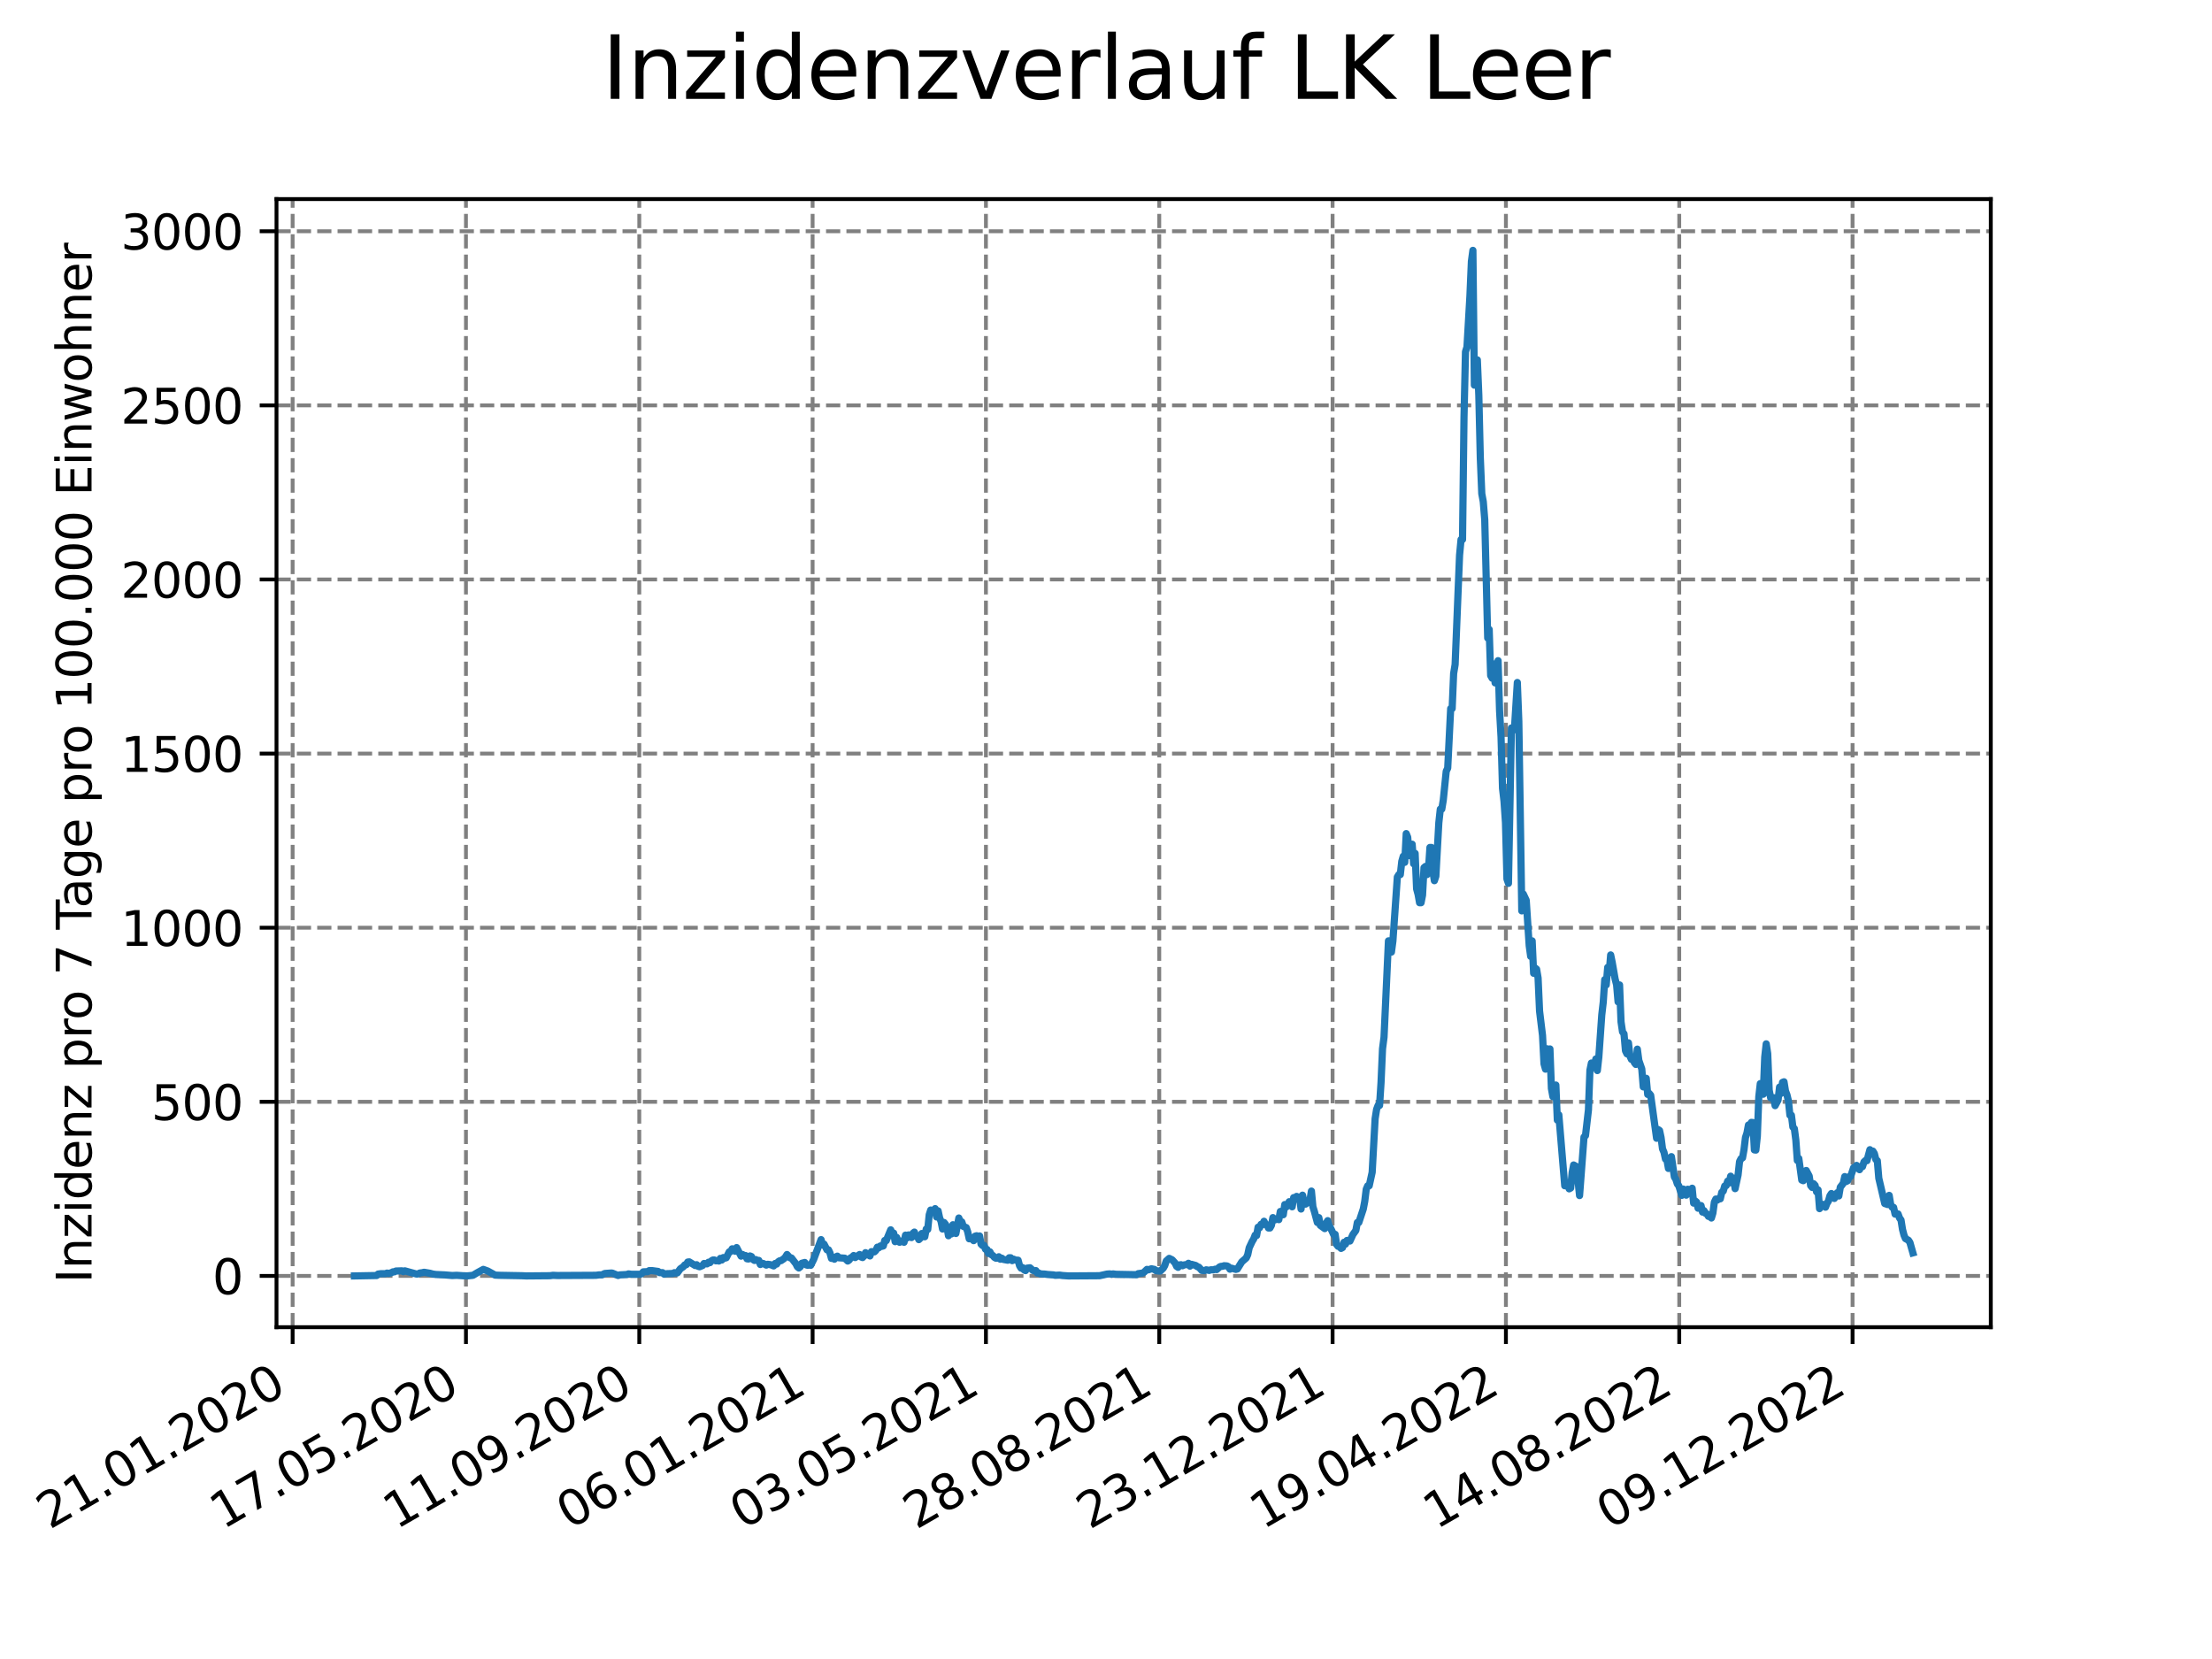 <?xml version="1.0" encoding="utf-8" standalone="no"?>
<!DOCTYPE svg PUBLIC "-//W3C//DTD SVG 1.1//EN"
  "http://www.w3.org/Graphics/SVG/1.1/DTD/svg11.dtd">
<svg xmlns:xlink="http://www.w3.org/1999/xlink" width="460.8pt" height="345.6pt" viewBox="0 0 460.8 345.6" xmlns="http://www.w3.org/2000/svg" version="1.1">
 <defs>
  <style type="text/css">*{stroke-linejoin: round; stroke-linecap: butt}</style>
 </defs>
 <g id="figure_1">
  <g id="patch_1">
   <path d="M 0 345.6 
L 460.8 345.6 
L 460.8 0 
L 0 0 
z
" style="fill: #ffffff"/>
  </g>
  <g id="axes_1">
   <g id="patch_2">
    <path d="M 57.6 276.48 
L 414.72 276.48 
L 414.72 41.472 
L 57.6 41.472 
z
" style="fill: #ffffff"/>
   </g>
   <g id="matplotlib.axis_1">
    <g id="xtick_1">
     <g id="line2d_1">
      <path d="M 60.961 276.48 
L 60.961 41.472 
" clip-path="url(#pe479c7453f)" style="fill: none; stroke-dasharray: 2.96,1.28; stroke-dashoffset: 0; stroke: #808080; stroke-width: 0.8"/>
     </g>
     <g id="line2d_2">
      <defs>
       <path id="md682c12d27" d="M 0 0 
L 0 3.5 
" style="stroke: #000000; stroke-width: 0.8"/>
      </defs>
      <g>
       <use xlink:href="#md682c12d27" x="60.961" y="276.48" style="stroke: #000000; stroke-width: 0.8"/>
      </g>
     </g>
     <g id="text_1">
      <!-- 21.01.2020 -->
      <g transform="translate(10.336 318.689) rotate(-30) scale(0.1 -0.1)">
       <defs>
        <path id="DejaVuSans-32" d="M 1228 531 
L 3431 531 
L 3431 0 
L 469 0 
L 469 531 
Q 828 903 1448 1529 
Q 2069 2156 2228 2338 
Q 2531 2678 2651 2914 
Q 2772 3150 2772 3378 
Q 2772 3750 2511 3984 
Q 2250 4219 1831 4219 
Q 1534 4219 1204 4116 
Q 875 4013 500 3803 
L 500 4441 
Q 881 4594 1212 4672 
Q 1544 4750 1819 4750 
Q 2544 4750 2975 4387 
Q 3406 4025 3406 3419 
Q 3406 3131 3298 2873 
Q 3191 2616 2906 2266 
Q 2828 2175 2409 1742 
Q 1991 1309 1228 531 
z
" transform="scale(0.016)"/>
        <path id="DejaVuSans-31" d="M 794 531 
L 1825 531 
L 1825 4091 
L 703 3866 
L 703 4441 
L 1819 4666 
L 2450 4666 
L 2450 531 
L 3481 531 
L 3481 0 
L 794 0 
L 794 531 
z
" transform="scale(0.016)"/>
        <path id="DejaVuSans-2e" d="M 684 794 
L 1344 794 
L 1344 0 
L 684 0 
L 684 794 
z
" transform="scale(0.016)"/>
        <path id="DejaVuSans-30" d="M 2034 4250 
Q 1547 4250 1301 3770 
Q 1056 3291 1056 2328 
Q 1056 1369 1301 889 
Q 1547 409 2034 409 
Q 2525 409 2770 889 
Q 3016 1369 3016 2328 
Q 3016 3291 2770 3770 
Q 2525 4250 2034 4250 
z
M 2034 4750 
Q 2819 4750 3233 4129 
Q 3647 3509 3647 2328 
Q 3647 1150 3233 529 
Q 2819 -91 2034 -91 
Q 1250 -91 836 529 
Q 422 1150 422 2328 
Q 422 3509 836 4129 
Q 1250 4750 2034 4750 
z
" transform="scale(0.016)"/>
       </defs>
       <use xlink:href="#DejaVuSans-32"/>
       <use xlink:href="#DejaVuSans-31" x="63.623"/>
       <use xlink:href="#DejaVuSans-2e" x="127.246"/>
       <use xlink:href="#DejaVuSans-30" x="159.033"/>
       <use xlink:href="#DejaVuSans-31" x="222.656"/>
       <use xlink:href="#DejaVuSans-2e" x="286.279"/>
       <use xlink:href="#DejaVuSans-32" x="318.066"/>
       <use xlink:href="#DejaVuSans-30" x="381.689"/>
       <use xlink:href="#DejaVuSans-32" x="445.312"/>
       <use xlink:href="#DejaVuSans-30" x="508.936"/>
      </g>
     </g>
    </g>
    <g id="xtick_2">
     <g id="line2d_3">
      <path d="M 97.068 276.48 
L 97.068 41.472 
" clip-path="url(#pe479c7453f)" style="fill: none; stroke-dasharray: 2.96,1.28; stroke-dashoffset: 0; stroke: #808080; stroke-width: 0.8"/>
     </g>
     <g id="line2d_4">
      <g>
       <use xlink:href="#md682c12d27" x="97.068" y="276.48" style="stroke: #000000; stroke-width: 0.8"/>
      </g>
     </g>
     <g id="text_2">
      <!-- 17.05.2020 -->
      <g transform="translate(46.443 318.689) rotate(-30) scale(0.1 -0.1)">
       <defs>
        <path id="DejaVuSans-37" d="M 525 4666 
L 3525 4666 
L 3525 4397 
L 1831 0 
L 1172 0 
L 2766 4134 
L 525 4134 
L 525 4666 
z
" transform="scale(0.016)"/>
        <path id="DejaVuSans-35" d="M 691 4666 
L 3169 4666 
L 3169 4134 
L 1269 4134 
L 1269 2991 
Q 1406 3038 1543 3061 
Q 1681 3084 1819 3084 
Q 2600 3084 3056 2656 
Q 3513 2228 3513 1497 
Q 3513 744 3044 326 
Q 2575 -91 1722 -91 
Q 1428 -91 1123 -41 
Q 819 9 494 109 
L 494 744 
Q 775 591 1075 516 
Q 1375 441 1709 441 
Q 2250 441 2565 725 
Q 2881 1009 2881 1497 
Q 2881 1984 2565 2268 
Q 2250 2553 1709 2553 
Q 1456 2553 1204 2497 
Q 953 2441 691 2322 
L 691 4666 
z
" transform="scale(0.016)"/>
       </defs>
       <use xlink:href="#DejaVuSans-31"/>
       <use xlink:href="#DejaVuSans-37" x="63.623"/>
       <use xlink:href="#DejaVuSans-2e" x="127.246"/>
       <use xlink:href="#DejaVuSans-30" x="159.033"/>
       <use xlink:href="#DejaVuSans-35" x="222.656"/>
       <use xlink:href="#DejaVuSans-2e" x="286.279"/>
       <use xlink:href="#DejaVuSans-32" x="318.066"/>
       <use xlink:href="#DejaVuSans-30" x="381.689"/>
       <use xlink:href="#DejaVuSans-32" x="445.312"/>
       <use xlink:href="#DejaVuSans-30" x="508.936"/>
      </g>
     </g>
    </g>
    <g id="xtick_3">
     <g id="line2d_5">
      <path d="M 133.175 276.48 
L 133.175 41.472 
" clip-path="url(#pe479c7453f)" style="fill: none; stroke-dasharray: 2.96,1.28; stroke-dashoffset: 0; stroke: #808080; stroke-width: 0.8"/>
     </g>
     <g id="line2d_6">
      <g>
       <use xlink:href="#md682c12d27" x="133.175" y="276.48" style="stroke: #000000; stroke-width: 0.8"/>
      </g>
     </g>
     <g id="text_3">
      <!-- 11.09.2020 -->
      <g transform="translate(82.55 318.689) rotate(-30) scale(0.1 -0.1)">
       <defs>
        <path id="DejaVuSans-39" d="M 703 97 
L 703 672 
Q 941 559 1184 500 
Q 1428 441 1663 441 
Q 2288 441 2617 861 
Q 2947 1281 2994 2138 
Q 2813 1869 2534 1725 
Q 2256 1581 1919 1581 
Q 1219 1581 811 2004 
Q 403 2428 403 3163 
Q 403 3881 828 4315 
Q 1253 4750 1959 4750 
Q 2769 4750 3195 4129 
Q 3622 3509 3622 2328 
Q 3622 1225 3098 567 
Q 2575 -91 1691 -91 
Q 1453 -91 1209 -44 
Q 966 3 703 97 
z
M 1959 2075 
Q 2384 2075 2632 2365 
Q 2881 2656 2881 3163 
Q 2881 3666 2632 3958 
Q 2384 4250 1959 4250 
Q 1534 4250 1286 3958 
Q 1038 3666 1038 3163 
Q 1038 2656 1286 2365 
Q 1534 2075 1959 2075 
z
" transform="scale(0.016)"/>
       </defs>
       <use xlink:href="#DejaVuSans-31"/>
       <use xlink:href="#DejaVuSans-31" x="63.623"/>
       <use xlink:href="#DejaVuSans-2e" x="127.246"/>
       <use xlink:href="#DejaVuSans-30" x="159.033"/>
       <use xlink:href="#DejaVuSans-39" x="222.656"/>
       <use xlink:href="#DejaVuSans-2e" x="286.279"/>
       <use xlink:href="#DejaVuSans-32" x="318.066"/>
       <use xlink:href="#DejaVuSans-30" x="381.689"/>
       <use xlink:href="#DejaVuSans-32" x="445.312"/>
       <use xlink:href="#DejaVuSans-30" x="508.936"/>
      </g>
     </g>
    </g>
    <g id="xtick_4">
     <g id="line2d_7">
      <path d="M 169.282 276.48 
L 169.282 41.472 
" clip-path="url(#pe479c7453f)" style="fill: none; stroke-dasharray: 2.96,1.28; stroke-dashoffset: 0; stroke: #808080; stroke-width: 0.8"/>
     </g>
     <g id="line2d_8">
      <g>
       <use xlink:href="#md682c12d27" x="169.282" y="276.48" style="stroke: #000000; stroke-width: 0.8"/>
      </g>
     </g>
     <g id="text_4">
      <!-- 06.01.2021 -->
      <g transform="translate(118.657 318.689) rotate(-30) scale(0.1 -0.1)">
       <defs>
        <path id="DejaVuSans-36" d="M 2113 2584 
Q 1688 2584 1439 2293 
Q 1191 2003 1191 1497 
Q 1191 994 1439 701 
Q 1688 409 2113 409 
Q 2538 409 2786 701 
Q 3034 994 3034 1497 
Q 3034 2003 2786 2293 
Q 2538 2584 2113 2584 
z
M 3366 4563 
L 3366 3988 
Q 3128 4100 2886 4159 
Q 2644 4219 2406 4219 
Q 1781 4219 1451 3797 
Q 1122 3375 1075 2522 
Q 1259 2794 1537 2939 
Q 1816 3084 2150 3084 
Q 2853 3084 3261 2657 
Q 3669 2231 3669 1497 
Q 3669 778 3244 343 
Q 2819 -91 2113 -91 
Q 1303 -91 875 529 
Q 447 1150 447 2328 
Q 447 3434 972 4092 
Q 1497 4750 2381 4750 
Q 2619 4750 2861 4703 
Q 3103 4656 3366 4563 
z
" transform="scale(0.016)"/>
       </defs>
       <use xlink:href="#DejaVuSans-30"/>
       <use xlink:href="#DejaVuSans-36" x="63.623"/>
       <use xlink:href="#DejaVuSans-2e" x="127.246"/>
       <use xlink:href="#DejaVuSans-30" x="159.033"/>
       <use xlink:href="#DejaVuSans-31" x="222.656"/>
       <use xlink:href="#DejaVuSans-2e" x="286.279"/>
       <use xlink:href="#DejaVuSans-32" x="318.066"/>
       <use xlink:href="#DejaVuSans-30" x="381.689"/>
       <use xlink:href="#DejaVuSans-32" x="445.312"/>
       <use xlink:href="#DejaVuSans-31" x="508.936"/>
      </g>
     </g>
    </g>
    <g id="xtick_5">
     <g id="line2d_9">
      <path d="M 205.389 276.48 
L 205.389 41.472 
" clip-path="url(#pe479c7453f)" style="fill: none; stroke-dasharray: 2.96,1.28; stroke-dashoffset: 0; stroke: #808080; stroke-width: 0.8"/>
     </g>
     <g id="line2d_10">
      <g>
       <use xlink:href="#md682c12d27" x="205.389" y="276.48" style="stroke: #000000; stroke-width: 0.8"/>
      </g>
     </g>
     <g id="text_5">
      <!-- 03.05.2021 -->
      <g transform="translate(154.764 318.689) rotate(-30) scale(0.1 -0.1)">
       <defs>
        <path id="DejaVuSans-33" d="M 2597 2516 
Q 3050 2419 3304 2112 
Q 3559 1806 3559 1356 
Q 3559 666 3084 287 
Q 2609 -91 1734 -91 
Q 1441 -91 1130 -33 
Q 819 25 488 141 
L 488 750 
Q 750 597 1062 519 
Q 1375 441 1716 441 
Q 2309 441 2620 675 
Q 2931 909 2931 1356 
Q 2931 1769 2642 2001 
Q 2353 2234 1838 2234 
L 1294 2234 
L 1294 2753 
L 1863 2753 
Q 2328 2753 2575 2939 
Q 2822 3125 2822 3475 
Q 2822 3834 2567 4026 
Q 2313 4219 1838 4219 
Q 1578 4219 1281 4162 
Q 984 4106 628 3988 
L 628 4550 
Q 988 4650 1302 4700 
Q 1616 4750 1894 4750 
Q 2613 4750 3031 4423 
Q 3450 4097 3450 3541 
Q 3450 3153 3228 2886 
Q 3006 2619 2597 2516 
z
" transform="scale(0.016)"/>
       </defs>
       <use xlink:href="#DejaVuSans-30"/>
       <use xlink:href="#DejaVuSans-33" x="63.623"/>
       <use xlink:href="#DejaVuSans-2e" x="127.246"/>
       <use xlink:href="#DejaVuSans-30" x="159.033"/>
       <use xlink:href="#DejaVuSans-35" x="222.656"/>
       <use xlink:href="#DejaVuSans-2e" x="286.279"/>
       <use xlink:href="#DejaVuSans-32" x="318.066"/>
       <use xlink:href="#DejaVuSans-30" x="381.689"/>
       <use xlink:href="#DejaVuSans-32" x="445.312"/>
       <use xlink:href="#DejaVuSans-31" x="508.936"/>
      </g>
     </g>
    </g>
    <g id="xtick_6">
     <g id="line2d_11">
      <path d="M 241.496 276.48 
L 241.496 41.472 
" clip-path="url(#pe479c7453f)" style="fill: none; stroke-dasharray: 2.96,1.28; stroke-dashoffset: 0; stroke: #808080; stroke-width: 0.8"/>
     </g>
     <g id="line2d_12">
      <g>
       <use xlink:href="#md682c12d27" x="241.496" y="276.48" style="stroke: #000000; stroke-width: 0.8"/>
      </g>
     </g>
     <g id="text_6">
      <!-- 28.08.2021 -->
      <g transform="translate(190.871 318.689) rotate(-30) scale(0.1 -0.1)">
       <defs>
        <path id="DejaVuSans-38" d="M 2034 2216 
Q 1584 2216 1326 1975 
Q 1069 1734 1069 1313 
Q 1069 891 1326 650 
Q 1584 409 2034 409 
Q 2484 409 2743 651 
Q 3003 894 3003 1313 
Q 3003 1734 2745 1975 
Q 2488 2216 2034 2216 
z
M 1403 2484 
Q 997 2584 770 2862 
Q 544 3141 544 3541 
Q 544 4100 942 4425 
Q 1341 4750 2034 4750 
Q 2731 4750 3128 4425 
Q 3525 4100 3525 3541 
Q 3525 3141 3298 2862 
Q 3072 2584 2669 2484 
Q 3125 2378 3379 2068 
Q 3634 1759 3634 1313 
Q 3634 634 3220 271 
Q 2806 -91 2034 -91 
Q 1263 -91 848 271 
Q 434 634 434 1313 
Q 434 1759 690 2068 
Q 947 2378 1403 2484 
z
M 1172 3481 
Q 1172 3119 1398 2916 
Q 1625 2713 2034 2713 
Q 2441 2713 2670 2916 
Q 2900 3119 2900 3481 
Q 2900 3844 2670 4047 
Q 2441 4250 2034 4250 
Q 1625 4250 1398 4047 
Q 1172 3844 1172 3481 
z
" transform="scale(0.016)"/>
       </defs>
       <use xlink:href="#DejaVuSans-32"/>
       <use xlink:href="#DejaVuSans-38" x="63.623"/>
       <use xlink:href="#DejaVuSans-2e" x="127.246"/>
       <use xlink:href="#DejaVuSans-30" x="159.033"/>
       <use xlink:href="#DejaVuSans-38" x="222.656"/>
       <use xlink:href="#DejaVuSans-2e" x="286.279"/>
       <use xlink:href="#DejaVuSans-32" x="318.066"/>
       <use xlink:href="#DejaVuSans-30" x="381.689"/>
       <use xlink:href="#DejaVuSans-32" x="445.312"/>
       <use xlink:href="#DejaVuSans-31" x="508.936"/>
      </g>
     </g>
    </g>
    <g id="xtick_7">
     <g id="line2d_13">
      <path d="M 277.603 276.48 
L 277.603 41.472 
" clip-path="url(#pe479c7453f)" style="fill: none; stroke-dasharray: 2.96,1.28; stroke-dashoffset: 0; stroke: #808080; stroke-width: 0.8"/>
     </g>
     <g id="line2d_14">
      <g>
       <use xlink:href="#md682c12d27" x="277.603" y="276.48" style="stroke: #000000; stroke-width: 0.8"/>
      </g>
     </g>
     <g id="text_7">
      <!-- 23.12.2021 -->
      <g transform="translate(226.978 318.689) rotate(-30) scale(0.1 -0.1)">
       <use xlink:href="#DejaVuSans-32"/>
       <use xlink:href="#DejaVuSans-33" x="63.623"/>
       <use xlink:href="#DejaVuSans-2e" x="127.246"/>
       <use xlink:href="#DejaVuSans-31" x="159.033"/>
       <use xlink:href="#DejaVuSans-32" x="222.656"/>
       <use xlink:href="#DejaVuSans-2e" x="286.279"/>
       <use xlink:href="#DejaVuSans-32" x="318.066"/>
       <use xlink:href="#DejaVuSans-30" x="381.689"/>
       <use xlink:href="#DejaVuSans-32" x="445.312"/>
       <use xlink:href="#DejaVuSans-31" x="508.936"/>
      </g>
     </g>
    </g>
    <g id="xtick_8">
     <g id="line2d_15">
      <path d="M 313.71 276.48 
L 313.71 41.472 
" clip-path="url(#pe479c7453f)" style="fill: none; stroke-dasharray: 2.96,1.28; stroke-dashoffset: 0; stroke: #808080; stroke-width: 0.8"/>
     </g>
     <g id="line2d_16">
      <g>
       <use xlink:href="#md682c12d27" x="313.71" y="276.48" style="stroke: #000000; stroke-width: 0.8"/>
      </g>
     </g>
     <g id="text_8">
      <!-- 19.04.2022 -->
      <g transform="translate(263.085 318.689) rotate(-30) scale(0.1 -0.1)">
       <defs>
        <path id="DejaVuSans-34" d="M 2419 4116 
L 825 1625 
L 2419 1625 
L 2419 4116 
z
M 2253 4666 
L 3047 4666 
L 3047 1625 
L 3713 1625 
L 3713 1100 
L 3047 1100 
L 3047 0 
L 2419 0 
L 2419 1100 
L 313 1100 
L 313 1709 
L 2253 4666 
z
" transform="scale(0.016)"/>
       </defs>
       <use xlink:href="#DejaVuSans-31"/>
       <use xlink:href="#DejaVuSans-39" x="63.623"/>
       <use xlink:href="#DejaVuSans-2e" x="127.246"/>
       <use xlink:href="#DejaVuSans-30" x="159.033"/>
       <use xlink:href="#DejaVuSans-34" x="222.656"/>
       <use xlink:href="#DejaVuSans-2e" x="286.279"/>
       <use xlink:href="#DejaVuSans-32" x="318.066"/>
       <use xlink:href="#DejaVuSans-30" x="381.689"/>
       <use xlink:href="#DejaVuSans-32" x="445.312"/>
       <use xlink:href="#DejaVuSans-32" x="508.936"/>
      </g>
     </g>
    </g>
    <g id="xtick_9">
     <g id="line2d_17">
      <path d="M 349.817 276.48 
L 349.817 41.472 
" clip-path="url(#pe479c7453f)" style="fill: none; stroke-dasharray: 2.96,1.28; stroke-dashoffset: 0; stroke: #808080; stroke-width: 0.8"/>
     </g>
     <g id="line2d_18">
      <g>
       <use xlink:href="#md682c12d27" x="349.817" y="276.48" style="stroke: #000000; stroke-width: 0.8"/>
      </g>
     </g>
     <g id="text_9">
      <!-- 14.08.2022 -->
      <g transform="translate(299.192 318.689) rotate(-30) scale(0.1 -0.1)">
       <use xlink:href="#DejaVuSans-31"/>
       <use xlink:href="#DejaVuSans-34" x="63.623"/>
       <use xlink:href="#DejaVuSans-2e" x="127.246"/>
       <use xlink:href="#DejaVuSans-30" x="159.033"/>
       <use xlink:href="#DejaVuSans-38" x="222.656"/>
       <use xlink:href="#DejaVuSans-2e" x="286.279"/>
       <use xlink:href="#DejaVuSans-32" x="318.066"/>
       <use xlink:href="#DejaVuSans-30" x="381.689"/>
       <use xlink:href="#DejaVuSans-32" x="445.312"/>
       <use xlink:href="#DejaVuSans-32" x="508.936"/>
      </g>
     </g>
    </g>
    <g id="xtick_10">
     <g id="line2d_19">
      <path d="M 385.924 276.48 
L 385.924 41.472 
" clip-path="url(#pe479c7453f)" style="fill: none; stroke-dasharray: 2.96,1.28; stroke-dashoffset: 0; stroke: #808080; stroke-width: 0.8"/>
     </g>
     <g id="line2d_20">
      <g>
       <use xlink:href="#md682c12d27" x="385.924" y="276.48" style="stroke: #000000; stroke-width: 0.8"/>
      </g>
     </g>
     <g id="text_10">
      <!-- 09.12.2022 -->
      <g transform="translate(335.299 318.689) rotate(-30) scale(0.1 -0.1)">
       <use xlink:href="#DejaVuSans-30"/>
       <use xlink:href="#DejaVuSans-39" x="63.623"/>
       <use xlink:href="#DejaVuSans-2e" x="127.246"/>
       <use xlink:href="#DejaVuSans-31" x="159.033"/>
       <use xlink:href="#DejaVuSans-32" x="222.656"/>
       <use xlink:href="#DejaVuSans-2e" x="286.279"/>
       <use xlink:href="#DejaVuSans-32" x="318.066"/>
       <use xlink:href="#DejaVuSans-30" x="381.689"/>
       <use xlink:href="#DejaVuSans-32" x="445.312"/>
       <use xlink:href="#DejaVuSans-32" x="508.936"/>
      </g>
     </g>
    </g>
   </g>
   <g id="matplotlib.axis_2">
    <g id="ytick_1">
     <g id="line2d_21">
      <path d="M 57.6 265.798 
L 414.72 265.798 
" clip-path="url(#pe479c7453f)" style="fill: none; stroke-dasharray: 2.96,1.28; stroke-dashoffset: 0; stroke: #808080; stroke-width: 0.8"/>
     </g>
     <g id="line2d_22">
      <defs>
       <path id="m31fb4cea5b" d="M 0 0 
L -3.5 0 
" style="stroke: #000000; stroke-width: 0.8"/>
      </defs>
      <g>
       <use xlink:href="#m31fb4cea5b" x="57.6" y="265.798" style="stroke: #000000; stroke-width: 0.8"/>
      </g>
     </g>
     <g id="text_11">
      <!-- 0 -->
      <g transform="translate(44.237 269.597) scale(0.1 -0.1)">
       <use xlink:href="#DejaVuSans-30"/>
      </g>
     </g>
    </g>
    <g id="ytick_2">
     <g id="line2d_23">
      <path d="M 57.6 229.527 
L 414.72 229.527 
" clip-path="url(#pe479c7453f)" style="fill: none; stroke-dasharray: 2.96,1.28; stroke-dashoffset: 0; stroke: #808080; stroke-width: 0.8"/>
     </g>
     <g id="line2d_24">
      <g>
       <use xlink:href="#m31fb4cea5b" x="57.6" y="229.527" style="stroke: #000000; stroke-width: 0.8"/>
      </g>
     </g>
     <g id="text_12">
      <!-- 500 -->
      <g transform="translate(31.512 233.326) scale(0.1 -0.1)">
       <use xlink:href="#DejaVuSans-35"/>
       <use xlink:href="#DejaVuSans-30" x="63.623"/>
       <use xlink:href="#DejaVuSans-30" x="127.246"/>
      </g>
     </g>
    </g>
    <g id="ytick_3">
     <g id="line2d_25">
      <path d="M 57.6 193.257 
L 414.72 193.257 
" clip-path="url(#pe479c7453f)" style="fill: none; stroke-dasharray: 2.96,1.28; stroke-dashoffset: 0; stroke: #808080; stroke-width: 0.8"/>
     </g>
     <g id="line2d_26">
      <g>
       <use xlink:href="#m31fb4cea5b" x="57.6" y="193.257" style="stroke: #000000; stroke-width: 0.8"/>
      </g>
     </g>
     <g id="text_13">
      <!-- 1000 -->
      <g transform="translate(25.15 197.056) scale(0.1 -0.1)">
       <use xlink:href="#DejaVuSans-31"/>
       <use xlink:href="#DejaVuSans-30" x="63.623"/>
       <use xlink:href="#DejaVuSans-30" x="127.246"/>
       <use xlink:href="#DejaVuSans-30" x="190.869"/>
      </g>
     </g>
    </g>
    <g id="ytick_4">
     <g id="line2d_27">
      <path d="M 57.6 156.986 
L 414.72 156.986 
" clip-path="url(#pe479c7453f)" style="fill: none; stroke-dasharray: 2.96,1.28; stroke-dashoffset: 0; stroke: #808080; stroke-width: 0.8"/>
     </g>
     <g id="line2d_28">
      <g>
       <use xlink:href="#m31fb4cea5b" x="57.6" y="156.986" style="stroke: #000000; stroke-width: 0.8"/>
      </g>
     </g>
     <g id="text_14">
      <!-- 1500 -->
      <g transform="translate(25.15 160.785) scale(0.1 -0.1)">
       <use xlink:href="#DejaVuSans-31"/>
       <use xlink:href="#DejaVuSans-35" x="63.623"/>
       <use xlink:href="#DejaVuSans-30" x="127.246"/>
       <use xlink:href="#DejaVuSans-30" x="190.869"/>
      </g>
     </g>
    </g>
    <g id="ytick_5">
     <g id="line2d_29">
      <path d="M 57.6 120.716 
L 414.72 120.716 
" clip-path="url(#pe479c7453f)" style="fill: none; stroke-dasharray: 2.96,1.28; stroke-dashoffset: 0; stroke: #808080; stroke-width: 0.8"/>
     </g>
     <g id="line2d_30">
      <g>
       <use xlink:href="#m31fb4cea5b" x="57.6" y="120.716" style="stroke: #000000; stroke-width: 0.8"/>
      </g>
     </g>
     <g id="text_15">
      <!-- 2000 -->
      <g transform="translate(25.15 124.515) scale(0.1 -0.1)">
       <use xlink:href="#DejaVuSans-32"/>
       <use xlink:href="#DejaVuSans-30" x="63.623"/>
       <use xlink:href="#DejaVuSans-30" x="127.246"/>
       <use xlink:href="#DejaVuSans-30" x="190.869"/>
      </g>
     </g>
    </g>
    <g id="ytick_6">
     <g id="line2d_31">
      <path d="M 57.6 84.445 
L 414.72 84.445 
" clip-path="url(#pe479c7453f)" style="fill: none; stroke-dasharray: 2.96,1.28; stroke-dashoffset: 0; stroke: #808080; stroke-width: 0.8"/>
     </g>
     <g id="line2d_32">
      <g>
       <use xlink:href="#m31fb4cea5b" x="57.6" y="84.445" style="stroke: #000000; stroke-width: 0.8"/>
      </g>
     </g>
     <g id="text_16">
      <!-- 2500 -->
      <g transform="translate(25.15 88.244) scale(0.1 -0.1)">
       <use xlink:href="#DejaVuSans-32"/>
       <use xlink:href="#DejaVuSans-35" x="63.623"/>
       <use xlink:href="#DejaVuSans-30" x="127.246"/>
       <use xlink:href="#DejaVuSans-30" x="190.869"/>
      </g>
     </g>
    </g>
    <g id="ytick_7">
     <g id="line2d_33">
      <path d="M 57.6 48.174 
L 414.72 48.174 
" clip-path="url(#pe479c7453f)" style="fill: none; stroke-dasharray: 2.96,1.28; stroke-dashoffset: 0; stroke: #808080; stroke-width: 0.8"/>
     </g>
     <g id="line2d_34">
      <g>
       <use xlink:href="#m31fb4cea5b" x="57.6" y="48.174" style="stroke: #000000; stroke-width: 0.8"/>
      </g>
     </g>
     <g id="text_17">
      <!-- 3000 -->
      <g transform="translate(25.15 51.974) scale(0.1 -0.1)">
       <use xlink:href="#DejaVuSans-33"/>
       <use xlink:href="#DejaVuSans-30" x="63.623"/>
       <use xlink:href="#DejaVuSans-30" x="127.246"/>
       <use xlink:href="#DejaVuSans-30" x="190.869"/>
      </g>
     </g>
    </g>
    <g id="text_18">
     <!-- Inzidenz pro 7 Tage pro 100.000 Einwohner -->
     <g transform="translate(19.07 267.301) rotate(-90) scale(0.1 -0.1)">
      <defs>
       <path id="DejaVuSans-49" d="M 628 4666 
L 1259 4666 
L 1259 0 
L 628 0 
L 628 4666 
z
" transform="scale(0.016)"/>
       <path id="DejaVuSans-6e" d="M 3513 2113 
L 3513 0 
L 2938 0 
L 2938 2094 
Q 2938 2591 2744 2837 
Q 2550 3084 2163 3084 
Q 1697 3084 1428 2787 
Q 1159 2491 1159 1978 
L 1159 0 
L 581 0 
L 581 3500 
L 1159 3500 
L 1159 2956 
Q 1366 3272 1645 3428 
Q 1925 3584 2291 3584 
Q 2894 3584 3203 3211 
Q 3513 2838 3513 2113 
z
" transform="scale(0.016)"/>
       <path id="DejaVuSans-7a" d="M 353 3500 
L 3084 3500 
L 3084 2975 
L 922 459 
L 3084 459 
L 3084 0 
L 275 0 
L 275 525 
L 2438 3041 
L 353 3041 
L 353 3500 
z
" transform="scale(0.016)"/>
       <path id="DejaVuSans-69" d="M 603 3500 
L 1178 3500 
L 1178 0 
L 603 0 
L 603 3500 
z
M 603 4863 
L 1178 4863 
L 1178 4134 
L 603 4134 
L 603 4863 
z
" transform="scale(0.016)"/>
       <path id="DejaVuSans-64" d="M 2906 2969 
L 2906 4863 
L 3481 4863 
L 3481 0 
L 2906 0 
L 2906 525 
Q 2725 213 2448 61 
Q 2172 -91 1784 -91 
Q 1150 -91 751 415 
Q 353 922 353 1747 
Q 353 2572 751 3078 
Q 1150 3584 1784 3584 
Q 2172 3584 2448 3432 
Q 2725 3281 2906 2969 
z
M 947 1747 
Q 947 1113 1208 752 
Q 1469 391 1925 391 
Q 2381 391 2643 752 
Q 2906 1113 2906 1747 
Q 2906 2381 2643 2742 
Q 2381 3103 1925 3103 
Q 1469 3103 1208 2742 
Q 947 2381 947 1747 
z
" transform="scale(0.016)"/>
       <path id="DejaVuSans-65" d="M 3597 1894 
L 3597 1613 
L 953 1613 
Q 991 1019 1311 708 
Q 1631 397 2203 397 
Q 2534 397 2845 478 
Q 3156 559 3463 722 
L 3463 178 
Q 3153 47 2828 -22 
Q 2503 -91 2169 -91 
Q 1331 -91 842 396 
Q 353 884 353 1716 
Q 353 2575 817 3079 
Q 1281 3584 2069 3584 
Q 2775 3584 3186 3129 
Q 3597 2675 3597 1894 
z
M 3022 2063 
Q 3016 2534 2758 2815 
Q 2500 3097 2075 3097 
Q 1594 3097 1305 2825 
Q 1016 2553 972 2059 
L 3022 2063 
z
" transform="scale(0.016)"/>
       <path id="DejaVuSans-20" transform="scale(0.016)"/>
       <path id="DejaVuSans-70" d="M 1159 525 
L 1159 -1331 
L 581 -1331 
L 581 3500 
L 1159 3500 
L 1159 2969 
Q 1341 3281 1617 3432 
Q 1894 3584 2278 3584 
Q 2916 3584 3314 3078 
Q 3713 2572 3713 1747 
Q 3713 922 3314 415 
Q 2916 -91 2278 -91 
Q 1894 -91 1617 61 
Q 1341 213 1159 525 
z
M 3116 1747 
Q 3116 2381 2855 2742 
Q 2594 3103 2138 3103 
Q 1681 3103 1420 2742 
Q 1159 2381 1159 1747 
Q 1159 1113 1420 752 
Q 1681 391 2138 391 
Q 2594 391 2855 752 
Q 3116 1113 3116 1747 
z
" transform="scale(0.016)"/>
       <path id="DejaVuSans-72" d="M 2631 2963 
Q 2534 3019 2420 3045 
Q 2306 3072 2169 3072 
Q 1681 3072 1420 2755 
Q 1159 2438 1159 1844 
L 1159 0 
L 581 0 
L 581 3500 
L 1159 3500 
L 1159 2956 
Q 1341 3275 1631 3429 
Q 1922 3584 2338 3584 
Q 2397 3584 2469 3576 
Q 2541 3569 2628 3553 
L 2631 2963 
z
" transform="scale(0.016)"/>
       <path id="DejaVuSans-6f" d="M 1959 3097 
Q 1497 3097 1228 2736 
Q 959 2375 959 1747 
Q 959 1119 1226 758 
Q 1494 397 1959 397 
Q 2419 397 2687 759 
Q 2956 1122 2956 1747 
Q 2956 2369 2687 2733 
Q 2419 3097 1959 3097 
z
M 1959 3584 
Q 2709 3584 3137 3096 
Q 3566 2609 3566 1747 
Q 3566 888 3137 398 
Q 2709 -91 1959 -91 
Q 1206 -91 779 398 
Q 353 888 353 1747 
Q 353 2609 779 3096 
Q 1206 3584 1959 3584 
z
" transform="scale(0.016)"/>
       <path id="DejaVuSans-54" d="M -19 4666 
L 3928 4666 
L 3928 4134 
L 2272 4134 
L 2272 0 
L 1638 0 
L 1638 4134 
L -19 4134 
L -19 4666 
z
" transform="scale(0.016)"/>
       <path id="DejaVuSans-61" d="M 2194 1759 
Q 1497 1759 1228 1600 
Q 959 1441 959 1056 
Q 959 750 1161 570 
Q 1363 391 1709 391 
Q 2188 391 2477 730 
Q 2766 1069 2766 1631 
L 2766 1759 
L 2194 1759 
z
M 3341 1997 
L 3341 0 
L 2766 0 
L 2766 531 
Q 2569 213 2275 61 
Q 1981 -91 1556 -91 
Q 1019 -91 701 211 
Q 384 513 384 1019 
Q 384 1609 779 1909 
Q 1175 2209 1959 2209 
L 2766 2209 
L 2766 2266 
Q 2766 2663 2505 2880 
Q 2244 3097 1772 3097 
Q 1472 3097 1187 3025 
Q 903 2953 641 2809 
L 641 3341 
Q 956 3463 1253 3523 
Q 1550 3584 1831 3584 
Q 2591 3584 2966 3190 
Q 3341 2797 3341 1997 
z
" transform="scale(0.016)"/>
       <path id="DejaVuSans-67" d="M 2906 1791 
Q 2906 2416 2648 2759 
Q 2391 3103 1925 3103 
Q 1463 3103 1205 2759 
Q 947 2416 947 1791 
Q 947 1169 1205 825 
Q 1463 481 1925 481 
Q 2391 481 2648 825 
Q 2906 1169 2906 1791 
z
M 3481 434 
Q 3481 -459 3084 -895 
Q 2688 -1331 1869 -1331 
Q 1566 -1331 1297 -1286 
Q 1028 -1241 775 -1147 
L 775 -588 
Q 1028 -725 1275 -790 
Q 1522 -856 1778 -856 
Q 2344 -856 2625 -561 
Q 2906 -266 2906 331 
L 2906 616 
Q 2728 306 2450 153 
Q 2172 0 1784 0 
Q 1141 0 747 490 
Q 353 981 353 1791 
Q 353 2603 747 3093 
Q 1141 3584 1784 3584 
Q 2172 3584 2450 3431 
Q 2728 3278 2906 2969 
L 2906 3500 
L 3481 3500 
L 3481 434 
z
" transform="scale(0.016)"/>
       <path id="DejaVuSans-45" d="M 628 4666 
L 3578 4666 
L 3578 4134 
L 1259 4134 
L 1259 2753 
L 3481 2753 
L 3481 2222 
L 1259 2222 
L 1259 531 
L 3634 531 
L 3634 0 
L 628 0 
L 628 4666 
z
" transform="scale(0.016)"/>
       <path id="DejaVuSans-77" d="M 269 3500 
L 844 3500 
L 1563 769 
L 2278 3500 
L 2956 3500 
L 3675 769 
L 4391 3500 
L 4966 3500 
L 4050 0 
L 3372 0 
L 2619 2869 
L 1863 0 
L 1184 0 
L 269 3500 
z
" transform="scale(0.016)"/>
       <path id="DejaVuSans-68" d="M 3513 2113 
L 3513 0 
L 2938 0 
L 2938 2094 
Q 2938 2591 2744 2837 
Q 2550 3084 2163 3084 
Q 1697 3084 1428 2787 
Q 1159 2491 1159 1978 
L 1159 0 
L 581 0 
L 581 4863 
L 1159 4863 
L 1159 2956 
Q 1366 3272 1645 3428 
Q 1925 3584 2291 3584 
Q 2894 3584 3203 3211 
Q 3513 2838 3513 2113 
z
" transform="scale(0.016)"/>
      </defs>
      <use xlink:href="#DejaVuSans-49"/>
      <use xlink:href="#DejaVuSans-6e" x="29.492"/>
      <use xlink:href="#DejaVuSans-7a" x="92.871"/>
      <use xlink:href="#DejaVuSans-69" x="145.361"/>
      <use xlink:href="#DejaVuSans-64" x="173.145"/>
      <use xlink:href="#DejaVuSans-65" x="236.621"/>
      <use xlink:href="#DejaVuSans-6e" x="298.145"/>
      <use xlink:href="#DejaVuSans-7a" x="361.523"/>
      <use xlink:href="#DejaVuSans-20" x="414.014"/>
      <use xlink:href="#DejaVuSans-70" x="445.801"/>
      <use xlink:href="#DejaVuSans-72" x="509.277"/>
      <use xlink:href="#DejaVuSans-6f" x="548.141"/>
      <use xlink:href="#DejaVuSans-20" x="609.322"/>
      <use xlink:href="#DejaVuSans-37" x="641.109"/>
      <use xlink:href="#DejaVuSans-20" x="704.732"/>
      <use xlink:href="#DejaVuSans-54" x="736.52"/>
      <use xlink:href="#DejaVuSans-61" x="781.104"/>
      <use xlink:href="#DejaVuSans-67" x="842.383"/>
      <use xlink:href="#DejaVuSans-65" x="905.859"/>
      <use xlink:href="#DejaVuSans-20" x="967.383"/>
      <use xlink:href="#DejaVuSans-70" x="999.17"/>
      <use xlink:href="#DejaVuSans-72" x="1062.646"/>
      <use xlink:href="#DejaVuSans-6f" x="1101.51"/>
      <use xlink:href="#DejaVuSans-20" x="1162.691"/>
      <use xlink:href="#DejaVuSans-31" x="1194.479"/>
      <use xlink:href="#DejaVuSans-30" x="1258.102"/>
      <use xlink:href="#DejaVuSans-30" x="1321.725"/>
      <use xlink:href="#DejaVuSans-2e" x="1385.348"/>
      <use xlink:href="#DejaVuSans-30" x="1417.135"/>
      <use xlink:href="#DejaVuSans-30" x="1480.758"/>
      <use xlink:href="#DejaVuSans-30" x="1544.381"/>
      <use xlink:href="#DejaVuSans-20" x="1608.004"/>
      <use xlink:href="#DejaVuSans-45" x="1639.791"/>
      <use xlink:href="#DejaVuSans-69" x="1702.975"/>
      <use xlink:href="#DejaVuSans-6e" x="1730.758"/>
      <use xlink:href="#DejaVuSans-77" x="1794.137"/>
      <use xlink:href="#DejaVuSans-6f" x="1875.924"/>
      <use xlink:href="#DejaVuSans-68" x="1937.105"/>
      <use xlink:href="#DejaVuSans-6e" x="2000.484"/>
      <use xlink:href="#DejaVuSans-65" x="2063.863"/>
      <use xlink:href="#DejaVuSans-72" x="2125.387"/>
     </g>
    </g>
   </g>
   <g id="line2d_35">
    <path d="M 73.833 265.798 
L 78.462 265.713 
L 78.77 265.415 
L 79.388 265.331 
L 80.005 265.331 
L 80.313 265.331 
L 80.622 265.203 
L 80.931 265.288 
L 81.548 265.118 
L 81.857 264.948 
L 82.165 264.948 
L 82.474 264.778 
L 83.708 264.736 
L 84.017 264.906 
L 84.325 264.736 
L 84.943 264.906 
L 86.794 265.415 
L 87.103 265.373 
L 87.411 265.203 
L 88.029 265.118 
L 88.337 265.033 
L 89.572 265.246 
L 90.189 265.415 
L 90.806 265.5 
L 92.658 265.585 
L 94.201 265.713 
L 95.127 265.67 
L 96.361 265.755 
L 97.287 265.798 
L 98.521 265.67 
L 99.447 265.118 
L 100.064 264.778 
L 100.682 264.438 
L 101.607 264.778 
L 103.15 265.628 
L 104.076 265.67 
L 108.705 265.755 
L 109.631 265.798 
L 114.569 265.755 
L 115.186 265.67 
L 116.112 265.713 
L 124.136 265.67 
L 124.753 265.585 
L 125.37 265.585 
L 125.987 265.288 
L 127.222 265.203 
L 127.53 265.203 
L 128.148 265.458 
L 128.765 265.713 
L 129.073 265.585 
L 130.616 265.5 
L 130.925 265.373 
L 131.542 265.458 
L 133.394 265.458 
L 133.702 265.288 
L 134.011 264.948 
L 134.937 264.906 
L 135.246 264.693 
L 135.863 264.693 
L 137.097 264.863 
L 137.406 265.118 
L 138.023 265.118 
L 138.332 265.415 
L 138.949 265.331 
L 140.183 265.288 
L 140.492 265.118 
L 140.8 265.203 
L 141.109 265.161 
L 141.726 264.311 
L 142.343 263.886 
L 142.652 263.504 
L 142.961 263.461 
L 143.269 262.909 
L 143.578 262.867 
L 144.812 263.631 
L 145.121 263.461 
L 145.43 263.801 
L 145.738 263.886 
L 146.355 263.631 
L 146.664 263.206 
L 147.281 263.291 
L 147.59 262.952 
L 147.898 263.036 
L 148.207 262.654 
L 148.516 262.484 
L 148.824 262.484 
L 149.133 262.654 
L 149.441 262.612 
L 149.75 262.697 
L 150.059 262.144 
L 150.367 262.484 
L 150.676 261.974 
L 150.984 262.102 
L 151.293 262.017 
L 151.91 260.785 
L 152.219 260.7 
L 152.528 260.148 
L 153.145 260.657 
L 153.453 259.893 
L 154.379 261.677 
L 154.688 261.337 
L 154.996 261.592 
L 155.305 261.55 
L 155.614 262.229 
L 155.922 262.272 
L 156.231 261.635 
L 156.539 261.762 
L 156.848 262.357 
L 157.157 262.569 
L 157.465 262.399 
L 157.774 262.612 
L 158.082 262.569 
L 158.391 263.419 
L 158.7 263.164 
L 159.008 263.206 
L 159.625 263.546 
L 159.934 263.376 
L 160.551 263.461 
L 161.169 263.716 
L 161.477 263.206 
L 161.786 263.334 
L 162.094 262.867 
L 162.403 262.654 
L 162.712 262.612 
L 163.329 262.187 
L 163.637 261.847 
L 163.946 261.337 
L 164.563 262.017 
L 164.872 262.059 
L 165.489 262.867 
L 165.798 263.249 
L 166.106 263.886 
L 166.415 264.141 
L 166.723 263.886 
L 167.032 263.164 
L 167.649 262.994 
L 167.958 263.504 
L 168.266 263.589 
L 168.575 263.504 
L 168.884 263.589 
L 169.501 262.357 
L 171.044 258.236 
L 171.353 259.341 
L 171.661 259.171 
L 172.278 260.36 
L 172.587 260.36 
L 172.896 260.997 
L 173.204 262.144 
L 173.513 261.889 
L 173.821 262.314 
L 174.13 261.847 
L 174.439 261.677 
L 174.747 262.017 
L 175.982 262.102 
L 176.599 262.697 
L 176.907 262.484 
L 177.216 262.017 
L 177.525 261.889 
L 177.833 261.55 
L 178.142 261.974 
L 179.068 261.337 
L 179.376 261.847 
L 179.685 261.974 
L 179.994 261.635 
L 180.302 260.955 
L 180.611 261.422 
L 180.919 261.295 
L 181.228 261.635 
L 181.537 260.742 
L 182.154 260.785 
L 182.462 260.488 
L 182.771 259.808 
L 183.08 259.935 
L 183.388 259.553 
L 183.697 259.638 
L 184.005 259.553 
L 184.314 258.406 
L 184.623 258.448 
L 185.548 256.197 
L 185.857 256.919 
L 186.166 256.877 
L 186.474 258.661 
L 186.783 257.769 
L 187.091 258.533 
L 187.4 258.788 
L 187.709 258.533 
L 188.326 258.788 
L 188.635 257.301 
L 188.943 257.896 
L 189.252 257.259 
L 189.869 257.811 
L 190.178 256.919 
L 190.486 256.664 
L 190.795 257.556 
L 191.103 257.556 
L 191.412 258.236 
L 191.721 257.939 
L 192.029 256.961 
L 192.338 257.599 
L 192.646 257.641 
L 192.955 256.027 
L 193.264 256.112 
L 193.572 253.053 
L 193.881 252.076 
L 194.189 252.543 
L 194.498 252.501 
L 194.807 251.779 
L 195.115 253.52 
L 195.424 252.246 
L 195.732 253.69 
L 196.041 254.455 
L 196.35 256.027 
L 196.658 254.667 
L 196.967 255.05 
L 197.276 255.687 
L 197.584 257.429 
L 197.893 256.834 
L 198.201 257.046 
L 198.51 255.135 
L 198.819 256.622 
L 199.127 256.961 
L 199.744 253.733 
L 200.053 254.54 
L 200.362 254.54 
L 200.67 255.475 
L 201.287 255.73 
L 201.596 256.622 
L 201.905 258.066 
L 202.213 257.811 
L 202.83 258.448 
L 203.139 257.514 
L 203.448 257.429 
L 203.756 257.599 
L 204.065 257.471 
L 204.373 259.171 
L 204.682 259.468 
L 204.991 259.425 
L 205.299 260.233 
L 205.608 260.275 
L 205.917 261.125 
L 206.225 260.785 
L 206.534 261.38 
L 206.842 261.55 
L 207.151 261.932 
L 207.46 262.102 
L 207.768 262.102 
L 208.077 261.804 
L 208.385 262.314 
L 208.694 262.102 
L 209.003 262.357 
L 209.928 262.527 
L 210.237 262.017 
L 210.546 262.017 
L 210.854 262.612 
L 211.163 262.314 
L 211.471 262.484 
L 212.089 262.527 
L 212.397 263.674 
L 212.706 264.183 
L 213.014 264.056 
L 213.323 264.523 
L 213.632 264.693 
L 213.94 264.183 
L 214.558 264.099 
L 215.175 264.651 
L 215.483 264.736 
L 215.792 264.693 
L 216.101 265.203 
L 216.409 265.203 
L 216.718 265.373 
L 217.644 265.415 
L 218.261 265.5 
L 219.495 265.585 
L 219.804 265.67 
L 220.73 265.628 
L 221.347 265.713 
L 222.581 265.798 
L 229.062 265.755 
L 230.605 265.415 
L 231.222 265.373 
L 231.531 265.458 
L 231.84 265.373 
L 232.457 265.458 
L 236.777 265.543 
L 237.086 265.331 
L 238.012 265.203 
L 238.32 265.033 
L 238.937 264.438 
L 239.246 264.523 
L 239.863 264.311 
L 240.48 264.438 
L 240.789 264.693 
L 241.406 264.778 
L 241.715 264.778 
L 242.332 264.183 
L 242.641 263.631 
L 242.949 262.697 
L 243.567 262.144 
L 244.184 262.442 
L 244.801 263.121 
L 245.11 263.801 
L 245.418 264.014 
L 245.727 263.504 
L 246.035 263.461 
L 246.344 263.674 
L 246.653 263.504 
L 247.27 263.419 
L 247.578 263.164 
L 247.887 263.759 
L 248.196 263.376 
L 248.813 263.546 
L 249.121 263.631 
L 249.43 263.886 
L 249.739 263.971 
L 250.356 264.651 
L 250.973 264.693 
L 251.282 264.523 
L 251.899 264.651 
L 252.208 264.523 
L 252.825 264.523 
L 253.133 264.396 
L 253.442 264.481 
L 254.059 263.929 
L 254.368 263.801 
L 254.676 263.801 
L 254.985 263.674 
L 255.602 263.716 
L 255.911 263.886 
L 256.219 264.396 
L 256.528 264.183 
L 257.145 264.353 
L 257.454 264.438 
L 257.762 264.353 
L 258.688 262.867 
L 259.614 262.059 
L 259.923 261.38 
L 260.231 259.935 
L 260.849 258.618 
L 261.157 258.109 
L 261.466 257.301 
L 261.774 257.386 
L 262.083 255.645 
L 262.392 255.772 
L 262.7 255.05 
L 263.009 255.135 
L 263.317 254.413 
L 263.626 255.05 
L 263.935 255.135 
L 264.243 255.814 
L 264.552 255.814 
L 264.86 255.262 
L 265.169 253.648 
L 265.478 254.158 
L 266.095 253.945 
L 266.403 254.073 
L 266.712 252.373 
L 267.021 252.331 
L 267.329 253.053 
L 267.638 250.929 
L 267.947 251.439 
L 268.564 250.334 
L 268.872 250.547 
L 269.181 251.396 
L 269.49 249.485 
L 269.798 249.782 
L 270.107 249.23 
L 270.415 249.867 
L 270.724 249.357 
L 271.033 251.864 
L 271.341 248.975 
L 271.65 250.334 
L 271.958 250.844 
L 272.576 250.419 
L 272.884 249.994 
L 273.193 248.125 
L 273.501 251.396 
L 273.81 252.373 
L 274.427 254.667 
L 274.736 253.648 
L 275.044 255.262 
L 275.97 255.942 
L 276.279 254.752 
L 276.588 254.285 
L 276.896 255.432 
L 277.205 255.857 
L 277.822 257.174 
L 278.131 257.131 
L 278.439 259.256 
L 278.748 259.638 
L 279.056 259.68 
L 279.365 260.063 
L 279.674 259.893 
L 279.982 258.788 
L 280.291 259.171 
L 280.599 258.406 
L 281.217 258.533 
L 281.834 257.174 
L 282.451 256.324 
L 282.76 254.667 
L 283.068 254.667 
L 283.994 251.864 
L 284.303 250.249 
L 284.611 247.743 
L 284.92 247.021 
L 285.229 247.021 
L 285.846 244.217 
L 286.463 233.044 
L 286.772 231.09 
L 287.08 230.283 
L 287.389 230.283 
L 287.697 225.482 
L 288.006 218.473 
L 288.315 216.093 
L 289.24 195.999 
L 289.549 195.999 
L 289.858 198.336 
L 290.166 196.042 
L 291.092 182.702 
L 291.401 182.193 
L 291.709 182.193 
L 292.018 179.431 
L 292.326 178.369 
L 292.635 179.644 
L 292.944 173.654 
L 293.252 174.418 
L 293.561 178.242 
L 293.87 178.242 
L 294.178 175.863 
L 294.487 179.941 
L 294.795 177.774 
L 295.104 185.166 
L 295.413 186.313 
L 295.721 188.055 
L 296.03 188.055 
L 296.338 186.483 
L 296.647 180.748 
L 296.956 180.493 
L 297.264 182.193 
L 297.573 181.173 
L 297.881 176.542 
L 298.19 176.542 
L 298.499 181.555 
L 298.807 183.467 
L 299.116 182.532 
L 299.733 171.402 
L 300.042 168.556 
L 300.35 168.556 
L 300.659 166.687 
L 301.276 160.654 
L 301.585 160.017 
L 302.202 147.612 
L 302.511 147.612 
L 302.819 140.305 
L 303.128 138.436 
L 304.054 115.665 
L 304.362 112.394 
L 304.671 112.394 
L 304.979 86.905 
L 305.288 73.268 
L 305.597 72.291 
L 306.214 61.628 
L 306.522 54.448 
L 306.831 52.154 
L 307.14 80.235 
L 307.448 79.258 
L 307.757 74.967 
L 308.065 82.359 
L 308.374 95.316 
L 308.683 102.836 
L 308.991 104.492 
L 309.3 108.273 
L 309.917 132.913 
L 310.226 131.129 
L 310.534 140.73 
L 310.843 141.282 
L 311.151 138.308 
L 311.46 142.259 
L 312.077 137.629 
L 312.386 148.037 
L 312.695 153.517 
L 313.003 164.223 
L 313.312 166.899 
L 313.62 171.36 
L 313.929 183.127 
L 314.238 184.019 
L 314.855 151.648 
L 315.163 151.733 
L 315.472 152.03 
L 316.089 142.174 
L 316.398 150.288 
L 317.015 189.754 
L 317.324 186.228 
L 317.941 187.545 
L 318.558 196.976 
L 318.867 199.228 
L 319.175 195.999 
L 319.484 202.754 
L 319.792 201.649 
L 320.101 201.904 
L 320.41 203.731 
L 320.718 210.613 
L 321.336 215.711 
L 321.644 221.616 
L 321.953 222.721 
L 322.261 218.473 
L 322.57 220.936 
L 322.879 218.515 
L 323.187 226.757 
L 323.496 228.456 
L 323.804 226.119 
L 324.113 226.034 
L 324.422 233.341 
L 324.73 232.237 
L 325.965 247.021 
L 326.273 246.851 
L 326.582 246.893 
L 326.89 247.658 
L 327.199 247.488 
L 327.508 244.259 
L 327.816 242.687 
L 328.433 243.027 
L 329.051 249.06 
L 329.977 236.867 
L 330.285 236.57 
L 330.902 231.217 
L 331.211 222.933 
L 331.52 221.446 
L 331.828 222.423 
L 332.137 222.041 
L 332.445 220.597 
L 332.754 223.018 
L 333.063 220.214 
L 333.68 211.42 
L 333.988 208.744 
L 334.297 204.071 
L 334.606 205.176 
L 334.914 201.522 
L 335.223 202.627 
L 335.531 198.931 
L 335.84 200.418 
L 336.457 203.944 
L 336.766 205.133 
L 337.074 208.702 
L 337.383 205.176 
L 337.692 212.865 
L 338 214.946 
L 338.309 215.371 
L 338.618 218.897 
L 338.926 219.535 
L 339.235 217.241 
L 339.543 220.002 
L 339.852 220.682 
L 340.161 220.469 
L 340.469 221.361 
L 340.778 221.744 
L 341.086 218.557 
L 341.395 220.894 
L 342.012 222.678 
L 342.321 226.417 
L 342.938 224.632 
L 343.247 227.989 
L 343.555 227.776 
L 343.864 228.158 
L 345.098 237.122 
L 345.407 235.296 
L 345.715 235.508 
L 346.024 236.952 
L 346.333 239.331 
L 346.641 240.054 
L 346.95 241.455 
L 347.259 241.668 
L 347.567 243.41 
L 348.184 240.946 
L 348.802 245.194 
L 349.11 245.661 
L 349.419 246.638 
L 349.727 247.021 
L 350.345 249.017 
L 350.653 247.7 
L 350.962 248.168 
L 351.27 248.975 
L 351.579 247.743 
L 351.888 247.828 
L 352.196 248.125 
L 352.505 247.53 
L 352.813 250.632 
L 353.122 250.164 
L 353.431 250.419 
L 353.739 251.694 
L 354.048 251.651 
L 354.356 251.141 
L 354.665 252.501 
L 354.974 252.203 
L 355.282 252.756 
L 355.591 252.883 
L 355.9 253.393 
L 356.208 253.308 
L 356.517 253.733 
L 356.825 252.713 
L 357.134 250.419 
L 357.443 249.782 
L 357.751 249.994 
L 358.06 249.655 
L 358.368 249.739 
L 358.677 248.38 
L 358.986 248.125 
L 359.294 247.063 
L 359.603 246.978 
L 359.911 246.044 
L 360.22 246.426 
L 360.529 245.024 
L 360.837 246.426 
L 361.146 245.449 
L 361.454 247.615 
L 362.072 244.769 
L 362.38 241.965 
L 362.689 241.37 
L 362.997 241.201 
L 363.306 239.501 
L 363.615 236.952 
L 363.923 236.018 
L 364.232 234.361 
L 364.541 234.361 
L 364.849 233.809 
L 365.158 233.851 
L 365.466 239.544 
L 365.775 239.586 
L 366.084 236.697 
L 366.392 228.456 
L 366.701 225.737 
L 367.009 227.904 
L 367.318 227.946 
L 367.627 220.214 
L 367.935 217.453 
L 368.244 219.492 
L 368.552 227.096 
L 368.861 228.711 
L 369.17 228.796 
L 369.478 228.668 
L 369.787 230.325 
L 370.404 229.178 
L 370.713 226.459 
L 371.021 227.776 
L 371.33 225.482 
L 371.638 225.355 
L 371.947 227.266 
L 372.256 228.074 
L 372.564 229.348 
L 372.873 232.322 
L 373.182 232.322 
L 373.49 234.786 
L 373.799 235.126 
L 374.107 237.505 
L 374.416 241.753 
L 374.725 241.328 
L 375.342 245.831 
L 375.65 245.959 
L 376.268 243.834 
L 376.885 244.981 
L 377.193 246.978 
L 377.502 247.36 
L 377.811 246.596 
L 378.119 246.936 
L 378.428 248.295 
L 378.736 247.87 
L 379.045 251.779 
L 379.354 251.099 
L 379.662 250.887 
L 379.971 250.971 
L 380.279 251.481 
L 380.588 250.674 
L 380.897 250.207 
L 381.205 249.102 
L 381.514 248.635 
L 381.822 248.932 
L 382.131 249.655 
L 382.44 248.89 
L 382.748 248.465 
L 383.057 249.145 
L 383.366 247.318 
L 383.983 246.511 
L 384.291 245.109 
L 384.6 246.129 
L 384.909 245.959 
L 385.217 245.109 
L 385.526 245.066 
L 386.143 243.24 
L 386.452 243.282 
L 386.76 242.772 
L 387.069 243.367 
L 387.377 243.665 
L 387.686 242.985 
L 387.995 243.027 
L 388.303 242.05 
L 388.612 241.753 
L 388.92 241.795 
L 389.538 239.501 
L 389.846 240.223 
L 390.155 239.799 
L 390.463 240.308 
L 390.772 241.54 
L 391.081 241.795 
L 391.389 245.449 
L 392.624 250.717 
L 393.241 250.929 
L 393.55 249.017 
L 393.858 250.887 
L 394.167 251.481 
L 394.475 251.524 
L 394.784 252.926 
L 395.401 252.883 
L 395.71 253.733 
L 396.018 254.158 
L 396.327 256.112 
L 396.636 257.301 
L 396.944 258.024 
L 397.561 258.363 
L 397.87 258.831 
L 398.487 260.997 
L 398.487 260.997 
" clip-path="url(#pe479c7453f)" style="fill: none; stroke: #1f77b4; stroke-width: 1.5; stroke-linecap: square"/>
   </g>
   <g id="patch_3">
    <path d="M 57.6 276.48 
L 57.6 41.472 
" style="fill: none; stroke: #000000; stroke-width: 0.8; stroke-linejoin: miter; stroke-linecap: square"/>
   </g>
   <g id="patch_4">
    <path d="M 414.72 276.48 
L 414.72 41.472 
" style="fill: none; stroke: #000000; stroke-width: 0.8; stroke-linejoin: miter; stroke-linecap: square"/>
   </g>
   <g id="patch_5">
    <path d="M 57.6 276.48 
L 414.72 276.48 
" style="fill: none; stroke: #000000; stroke-width: 0.8; stroke-linejoin: miter; stroke-linecap: square"/>
   </g>
   <g id="patch_6">
    <path d="M 57.6 41.472 
L 414.72 41.472 
" style="fill: none; stroke: #000000; stroke-width: 0.8; stroke-linejoin: miter; stroke-linecap: square"/>
   </g>
  </g>
  <g id="text_19">
   <!-- Inzidenzverlauf LK Leer -->
   <g transform="translate(125.416 20.589) scale(0.18 -0.18)">
    <defs>
     <path id="DejaVuSans-76" d="M 191 3500 
L 800 3500 
L 1894 563 
L 2988 3500 
L 3597 3500 
L 2284 0 
L 1503 0 
L 191 3500 
z
" transform="scale(0.016)"/>
     <path id="DejaVuSans-6c" d="M 603 4863 
L 1178 4863 
L 1178 0 
L 603 0 
L 603 4863 
z
" transform="scale(0.016)"/>
     <path id="DejaVuSans-75" d="M 544 1381 
L 544 3500 
L 1119 3500 
L 1119 1403 
Q 1119 906 1312 657 
Q 1506 409 1894 409 
Q 2359 409 2629 706 
Q 2900 1003 2900 1516 
L 2900 3500 
L 3475 3500 
L 3475 0 
L 2900 0 
L 2900 538 
Q 2691 219 2414 64 
Q 2138 -91 1772 -91 
Q 1169 -91 856 284 
Q 544 659 544 1381 
z
M 1991 3584 
L 1991 3584 
z
" transform="scale(0.016)"/>
     <path id="DejaVuSans-66" d="M 2375 4863 
L 2375 4384 
L 1825 4384 
Q 1516 4384 1395 4259 
Q 1275 4134 1275 3809 
L 1275 3500 
L 2222 3500 
L 2222 3053 
L 1275 3053 
L 1275 0 
L 697 0 
L 697 3053 
L 147 3053 
L 147 3500 
L 697 3500 
L 697 3744 
Q 697 4328 969 4595 
Q 1241 4863 1831 4863 
L 2375 4863 
z
" transform="scale(0.016)"/>
     <path id="DejaVuSans-4c" d="M 628 4666 
L 1259 4666 
L 1259 531 
L 3531 531 
L 3531 0 
L 628 0 
L 628 4666 
z
" transform="scale(0.016)"/>
     <path id="DejaVuSans-4b" d="M 628 4666 
L 1259 4666 
L 1259 2694 
L 3353 4666 
L 4166 4666 
L 1850 2491 
L 4331 0 
L 3500 0 
L 1259 2247 
L 1259 0 
L 628 0 
L 628 4666 
z
" transform="scale(0.016)"/>
    </defs>
    <use xlink:href="#DejaVuSans-49"/>
    <use xlink:href="#DejaVuSans-6e" x="29.492"/>
    <use xlink:href="#DejaVuSans-7a" x="92.871"/>
    <use xlink:href="#DejaVuSans-69" x="145.361"/>
    <use xlink:href="#DejaVuSans-64" x="173.145"/>
    <use xlink:href="#DejaVuSans-65" x="236.621"/>
    <use xlink:href="#DejaVuSans-6e" x="298.145"/>
    <use xlink:href="#DejaVuSans-7a" x="361.523"/>
    <use xlink:href="#DejaVuSans-76" x="414.014"/>
    <use xlink:href="#DejaVuSans-65" x="473.193"/>
    <use xlink:href="#DejaVuSans-72" x="534.717"/>
    <use xlink:href="#DejaVuSans-6c" x="575.83"/>
    <use xlink:href="#DejaVuSans-61" x="603.613"/>
    <use xlink:href="#DejaVuSans-75" x="664.893"/>
    <use xlink:href="#DejaVuSans-66" x="728.271"/>
    <use xlink:href="#DejaVuSans-20" x="763.477"/>
    <use xlink:href="#DejaVuSans-4c" x="795.264"/>
    <use xlink:href="#DejaVuSans-4b" x="850.977"/>
    <use xlink:href="#DejaVuSans-20" x="916.553"/>
    <use xlink:href="#DejaVuSans-4c" x="948.34"/>
    <use xlink:href="#DejaVuSans-65" x="1002.303"/>
    <use xlink:href="#DejaVuSans-65" x="1063.826"/>
    <use xlink:href="#DejaVuSans-72" x="1125.35"/>
   </g>
  </g>
 </g>
 <defs>
  <clipPath id="pe479c7453f">
   <rect x="57.6" y="41.472" width="357.12" height="235.008"/>
  </clipPath>
 </defs>
</svg>
